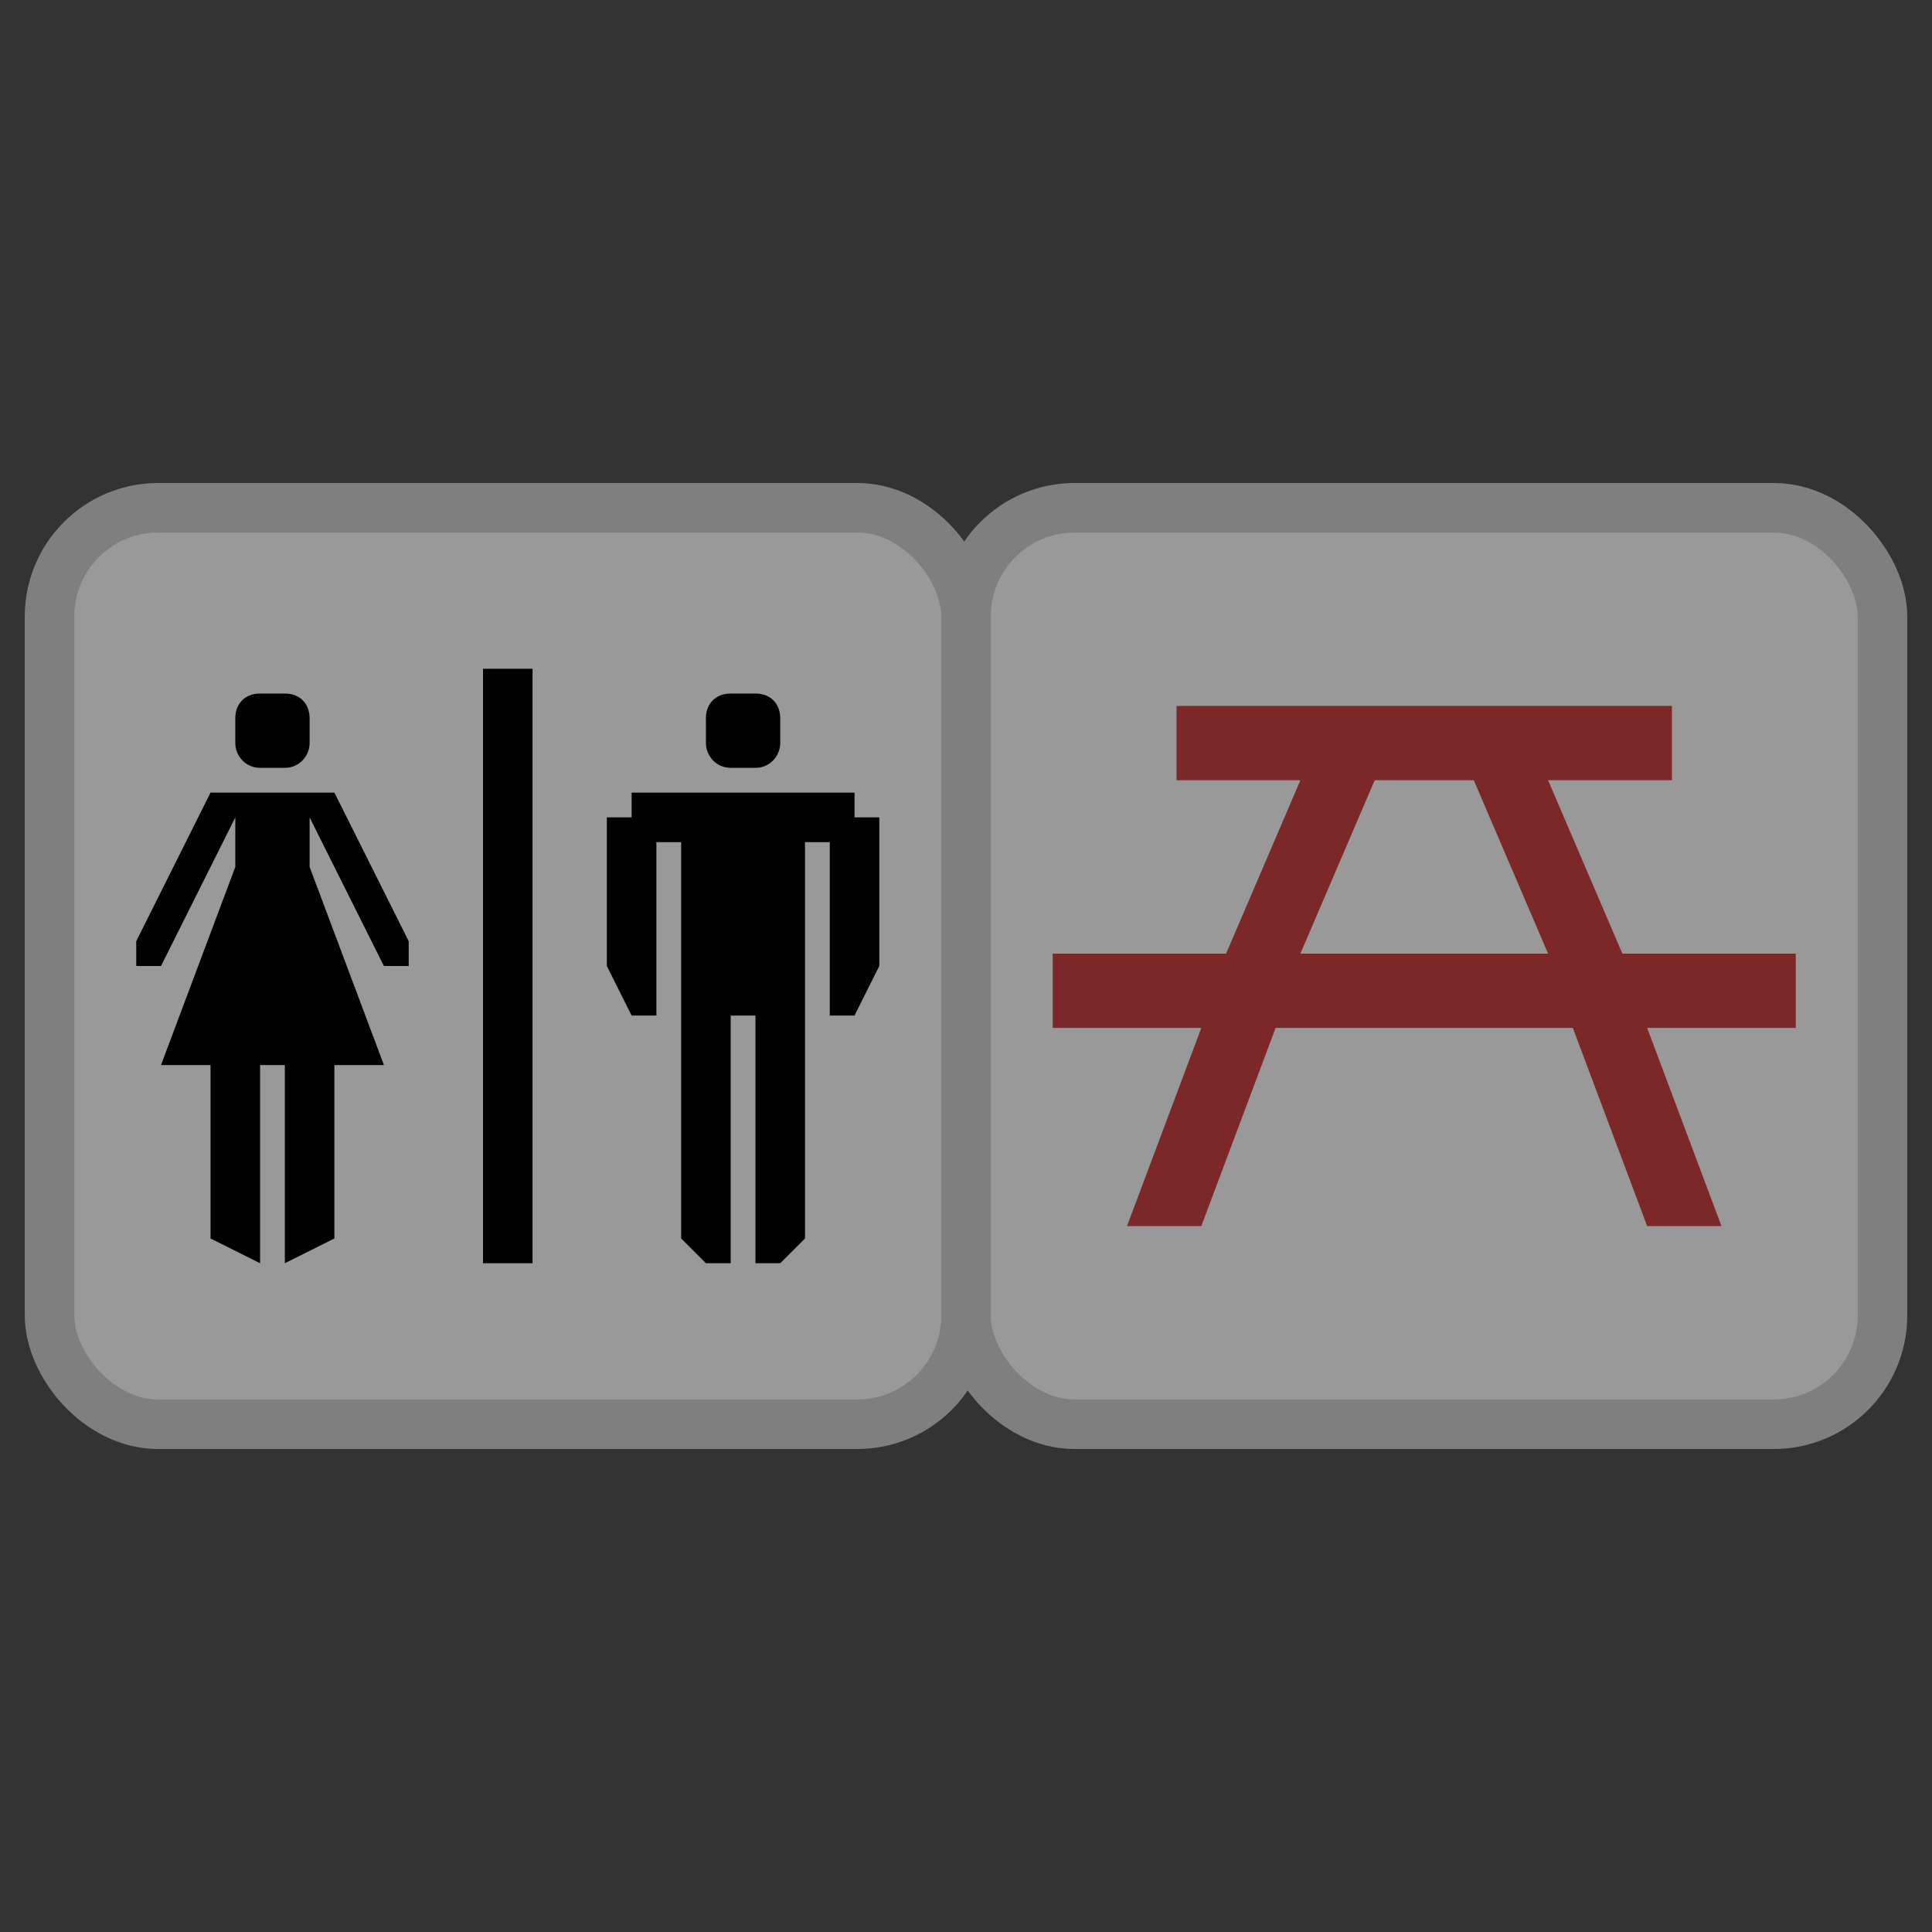 <?xml version="1.0" encoding="UTF-8" standalone="no"?>
<!-- Generator: Adobe Illustrator 21.1.0, SVG Export Plug-In . SVG Version: 6.00 Build 0)  -->

<svg
   xmlns:dc="http://purl.org/dc/elements/1.1/"
   xmlns:cc="http://creativecommons.org/ns#"
   xmlns:rdf="http://www.w3.org/1999/02/22-rdf-syntax-ns#"
   xmlns:svg="http://www.w3.org/2000/svg"
   xmlns="http://www.w3.org/2000/svg"
   xmlns:sodipodi="http://sodipodi.sourceforge.net/DTD/sodipodi-0.dtd"
   xmlns:inkscape="http://www.inkscape.org/namespaces/inkscape"
   version="1.1"
   id="Icons"
   x="0px"
   y="0px"
   width="78"
   height="78"
   viewBox="0 0 78 78"
   enable-background="new 0 0 30 30"
   xml:space="preserve"
   sodipodi:docname="restroom-table.svg"
   inkscape:version="0.92.3 (2405546, 2018-03-11)"
   inkscape:export-filename="C:\Users\Chris\Documents\GitHub\lightroom-gps-extractor\icons\restroom-table.png"
   inkscape:export-xdpi="157.53999"
   inkscape:export-ydpi="157.53999"><rect x="0" y="0" width="78" height="78" fill="#333333" stroke="none"/><defs
   id="defs9"><pattern
     y="0"
     x="0"
     height="6"
     width="6"
     patternUnits="userSpaceOnUse"
     id="EMFhbasepattern" /></defs><sodipodi:namedview
   pagecolor="#ffffff"
   bordercolor="#666666"
   borderopacity="1"
   objecttolerance="10"
   gridtolerance="10"
   guidetolerance="10"
   inkscape:pageopacity="0"
   inkscape:pageshadow="2"
   inkscape:window-width="1310"
   inkscape:window-height="869"
   id="namedview7"
   showgrid="false"
   inkscape:zoom="7.8666667"
   inkscape:cx="10.415094"
   inkscape:cy="37.823096"
   inkscape:window-x="210"
   inkscape:window-y="145"
   inkscape:window-maximized="0"
   inkscape:current-layer="Icons"
   fit-margin-top="0"
   fit-margin-left="0"
   fit-margin-right="0"
   fit-margin-bottom="0" />


<g
   id="g847"
   transform="translate(1,-1)"
   inkscape:export-filename="C:\Users\Chris\Documents\GitHub\lightroom-gps-extractor\icons\restroom-table.png"
   inkscape:export-xdpi="161.6842"
   inkscape:export-ydpi="161.6842"><g
     inkscape:export-ydpi="157.53999"
     inkscape:export-xdpi="157.53999"
     inkscape:export-filename="C:\Users\Chris\Documents\GitHub\lightroom-gps-extractor\icons\table-bench.png"
     transform="translate(37,20.5)"
     id="g8536"><rect
       style="opacity:1;fill:#ffffff;fill-opacity:0.498;stroke:none;stroke-width:2;stroke-linecap:round;stroke-linejoin:round;stroke-miterlimit:4;stroke-dasharray:none;stroke-opacity:1;paint-order:markers stroke fill"
       id="rect4521-5"
       width="36.864"
       height="37.327"
       x="1"
       y="1"
       ry="4.388"
       rx="4.388" /><rect
       style="opacity:1;fill:none;fill-opacity:0.188;stroke:#7f7f7f;stroke-width:2;stroke-linecap:round;stroke-linejoin:round;stroke-miterlimit:4;stroke-dasharray:none;stroke-opacity:1;paint-order:markers stroke fill"
       id="rect4521"
       width="37"
       height="37"
       x="1"
       y="1"
       ry="4.388"
       rx="4.388" /></g><rect
     inkscape:export-ydpi="157.53999"
     inkscape:export-xdpi="157.53999"
     inkscape:export-filename="C:\Users\Chris\Documents\GitHub\lightroom-gps-extractor\icons\table-bench.png"
     rx="4.388"
     ry="4.388"
     y="21.336"
     x="38.068"
     height="37.327"
     width="36.864"
     id="rect4521-8"
     style="opacity:1;fill:none;fill-opacity:0.188;stroke:none;stroke-width:2;stroke-linecap:round;stroke-linejoin:round;stroke-miterlimit:4;stroke-dasharray:none;stroke-opacity:1;paint-order:markers stroke fill" /><g
     inkscape:export-ydpi="157.53999"
     inkscape:export-xdpi="157.53999"
     inkscape:export-filename="C:\Users\Chris\Documents\GitHub\lightroom-gps-extractor\icons\table-bench.png"
     transform="translate(0,20.5)"
     id="g8536-5"><rect
       style="opacity:1;fill:#ffffff;fill-opacity:0.498;stroke:none;stroke-width:2;stroke-linecap:round;stroke-linejoin:round;stroke-miterlimit:4;stroke-dasharray:none;stroke-opacity:1;paint-order:markers stroke fill"
       id="rect4521-5-3"
       width="36.864"
       height="37.327"
       x="1"
       y="1"
       ry="4.388"
       rx="4.388" /><rect
       style="opacity:1;fill:none;fill-opacity:0.188;stroke:#7f7f7f;stroke-width:2;stroke-linecap:round;stroke-linejoin:round;stroke-miterlimit:4;stroke-dasharray:none;stroke-opacity:1;paint-order:markers stroke fill"
       id="rect4521-83"
       width="37"
       height="37"
       x="1"
       y="1"
       ry="4.388"
       rx="4.388" /></g><rect
     inkscape:export-ydpi="157.53999"
     inkscape:export-xdpi="157.53999"
     inkscape:export-filename="C:\Users\Chris\Documents\GitHub\lightroom-gps-extractor\icons\table-bench.png"
     rx="4.388"
     ry="4.388"
     y="21.336"
     x="1.068"
     height="37.327"
     width="36.864"
     id="rect4521-8-8"
     style="opacity:1;fill:none;fill-opacity:0.188;stroke:none;stroke-width:2;stroke-linecap:round;stroke-linejoin:round;stroke-miterlimit:4;stroke-dasharray:none;stroke-opacity:1;paint-order:markers stroke fill" /><g
     inkscape:export-ydpi="157.53999"
     inkscape:export-xdpi="157.53999"
     inkscape:export-filename="C:\Users\Chris\Documents\GitHub\lightroom-gps-extractor\icons\table-bench.png"
     style="fill:#7c2828;fill-opacity:1"
     id="g4"
     transform="translate(41.5,24.5)"><path
       style="fill:#7c2828;fill-opacity:1"
       id="path2-4"
       d="M 30,15 H 23 L 20,8 h 5 V 5 H 5 v 3 h 5 L 7,15 H 0 v 3 h 6 l -3,8 h 3 l 3,-8 h 12 l 3,8 h 3 l -3,-8 h 6 z m -20,0 3,-7 h 4 l 3,7 z"
       inkscape:connector-curvature="0" /></g><g
     id="g12"
     transform="translate(4.5,25)"><rect
       id="rect2"
       height="24"
       width="2"
       y="3"
       x="14" /><polygon
       id="polygon4"
       points="26,27 25,27 25,17 24,17 24,27 23,27 22,26 22,10 21,10 21,17 20,17 19,15 19,9 20,9 20,8 29,8 29,9 30,9 30,15 29,17 28,17 28,10 27,10 27,26 " /><polygon
       id="polygon6"
       points="6,19 6,27 8,26 8,19 10,19 7,11 7,9 10,15 11,15 11,14 8,8 3,8 0,14 0,15 1,15 4,9 4,11 1,19 3,19 3,26 5,27 5,19 " /><path
       id="path8"
       d="M 6,7 H 5 C 4.4,7 4,6.5 4,6 V 5 C 4,4.4 4.4,4 5,4 H 6 C 6.6,4 7,4.4 7,5 V 6 C 7,6.5 6.6,7 6,7 Z"
       inkscape:connector-curvature="0" /><path
       id="path10"
       d="M 25,7 H 24 C 23.4,7 23,6.5 23,6 V 5 c 0,-0.6 0.4,-1 1,-1 h 1 c 0.6,0 1,0.4 1,1 v 1 c 0,0.5 -0.4,1 -1,1 z"
       inkscape:connector-curvature="0" /></g></g></svg>